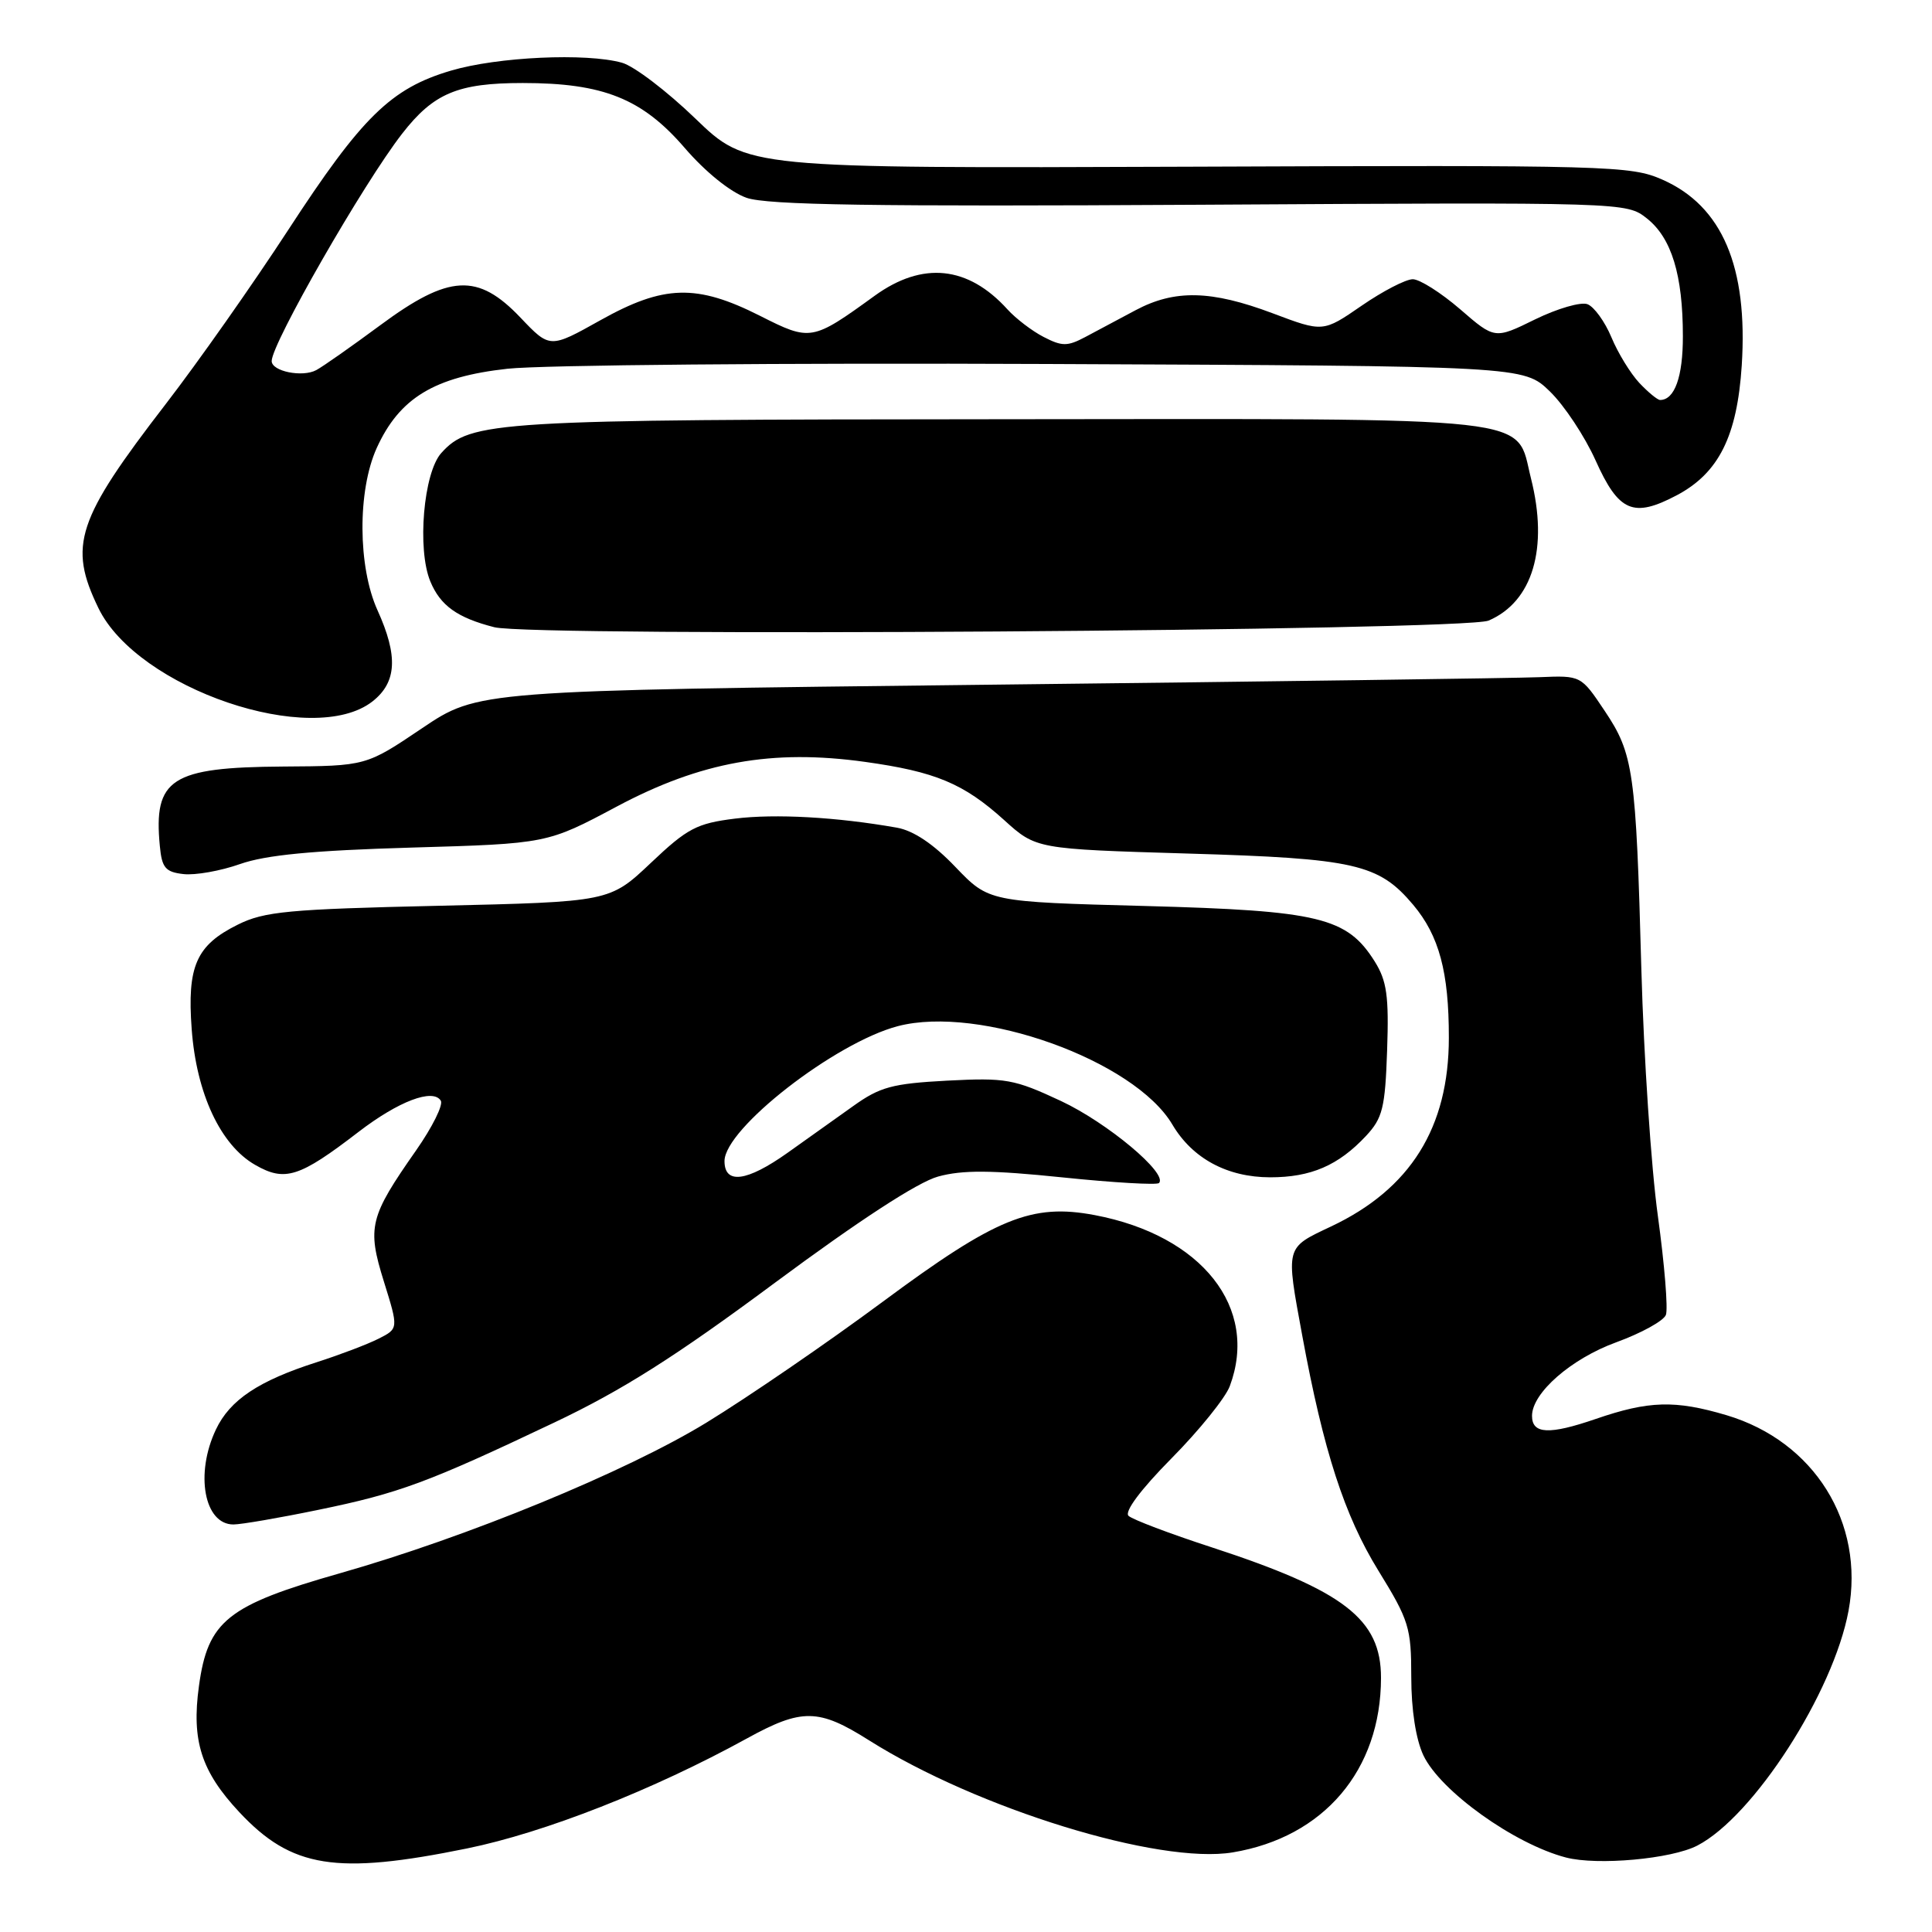 <?xml version="1.0" encoding="UTF-8" standalone="no"?>
<!DOCTYPE svg PUBLIC "-//W3C//DTD SVG 1.1//EN" "http://www.w3.org/Graphics/SVG/1.1/DTD/svg11.dtd" >
<svg xmlns="http://www.w3.org/2000/svg" xmlns:xlink="http://www.w3.org/1999/xlink" version="1.1" viewBox="0 0 256 256">
 <g >
 <path fill="currentColor"
d=" M 61.88 244.93 C 72.17 242.83 86.55 237.18 98.94 230.37 C 106.26 226.34 108.46 226.37 115.15 230.60 C 129.51 239.66 153.58 247.08 163.35 245.45 C 175.42 243.44 182.98 234.54 182.99 222.33 C 183.00 214.53 178.10 210.76 160.50 205.01 C 155.00 203.22 150.07 201.35 149.54 200.86 C 148.95 200.32 151.13 197.39 155.23 193.24 C 158.90 189.53 162.37 185.23 162.95 183.68 C 166.84 173.29 159.28 163.71 145.07 161.01 C 136.71 159.43 131.99 161.35 116.95 172.50 C 109.64 177.92 99.12 185.13 93.58 188.52 C 82.96 195.01 61.90 203.67 45.06 208.46 C 30.12 212.71 27.54 214.77 26.36 223.42 C 25.36 230.66 26.67 234.73 31.71 240.12 C 38.64 247.53 44.52 248.47 61.88 244.93 Z  M 224.90 244.55 C 232.35 240.70 242.93 224.28 244.94 213.44 C 247.11 201.74 240.39 190.98 228.77 187.52 C 221.96 185.50 218.47 185.60 211.44 188.02 C 205.27 190.14 203.00 190.03 203.00 187.61 C 203.00 184.57 208.18 180.04 214.16 177.86 C 217.48 176.65 220.44 175.02 220.74 174.23 C 221.04 173.45 220.56 167.56 219.68 161.15 C 218.79 154.74 217.81 140.05 217.49 128.50 C 216.77 102.13 216.45 99.90 212.62 94.18 C 209.49 89.50 209.49 89.50 203.99 89.73 C 200.97 89.86 168.09 90.31 130.92 90.73 C 63.34 91.50 63.34 91.50 55.92 96.50 C 48.50 101.50 48.50 101.50 37.50 101.57 C 22.66 101.67 20.32 103.18 21.18 112.11 C 21.45 114.99 21.92 115.55 24.31 115.82 C 25.86 116.00 29.24 115.40 31.81 114.49 C 35.22 113.29 41.42 112.69 54.50 112.31 C 72.50 111.79 72.50 111.79 81.73 106.87 C 92.86 100.94 102.30 99.24 114.60 100.95 C 123.94 102.25 127.68 103.81 133.04 108.65 C 137.29 112.50 137.29 112.50 157.40 113.10 C 179.56 113.75 182.69 114.47 187.26 119.90 C 190.69 123.98 191.99 128.81 191.98 137.50 C 191.98 149.40 186.90 157.54 176.38 162.51 C 170.27 165.40 170.36 165.05 172.56 177.00 C 175.37 192.26 178.14 200.82 182.65 208.13 C 186.70 214.70 187.00 215.68 187.00 222.19 C 187.00 226.57 187.61 230.47 188.61 232.60 C 190.86 237.33 200.64 244.34 207.50 246.13 C 211.66 247.21 221.47 246.33 224.90 244.55 Z  M 42.19 200.06 C 52.85 197.87 56.65 196.47 73.41 188.51 C 82.44 184.23 89.53 179.74 102.71 169.95 C 113.80 161.73 121.62 156.63 124.30 155.90 C 127.52 155.01 131.38 155.04 140.78 156.01 C 147.53 156.71 153.29 157.04 153.57 156.76 C 154.81 155.52 146.74 148.77 140.59 145.89 C 134.36 142.98 133.28 142.79 125.51 143.19 C 118.23 143.58 116.60 144.02 113.04 146.57 C 110.78 148.18 106.88 150.96 104.36 152.75 C 98.95 156.59 96.00 156.97 96.00 153.85 C 96.00 149.55 110.66 138.15 118.97 135.97 C 129.80 133.14 150.32 140.50 155.35 149.02 C 158.01 153.51 162.61 155.99 168.30 156.00 C 173.71 156.00 177.34 154.43 181.00 150.52 C 183.20 148.16 183.54 146.82 183.80 139.17 C 184.05 131.99 183.76 129.97 182.17 127.42 C 178.49 121.55 174.83 120.67 151.77 120.05 C 131.03 119.50 131.03 119.50 126.60 114.88 C 123.69 111.83 121.04 110.06 118.84 109.67 C 110.85 108.26 102.71 107.81 97.40 108.47 C 92.32 109.10 91.08 109.75 86.24 114.34 C 80.78 119.50 80.78 119.50 58.14 120.02 C 38.22 120.47 35.02 120.77 31.51 122.52 C 26.00 125.25 24.78 128.01 25.40 136.37 C 26.03 144.90 29.22 151.74 33.82 154.36 C 37.76 156.62 39.67 156.01 47.50 149.99 C 52.81 145.91 57.38 144.18 58.41 145.85 C 58.75 146.41 57.28 149.36 55.15 152.41 C 48.95 161.26 48.62 162.60 50.87 169.82 C 52.81 176.05 52.81 176.05 50.15 177.39 C 48.69 178.13 45.02 179.52 42.00 180.49 C 34.27 182.96 30.47 185.49 28.61 189.42 C 25.82 195.29 27.06 202.00 30.93 202.00 C 31.95 202.00 37.02 201.13 42.19 200.06 Z  M 49.37 92.93 C 52.58 90.40 52.77 86.92 50.02 80.86 C 47.41 75.10 47.36 65.02 49.91 59.38 C 52.93 52.73 57.55 49.93 67.25 48.86 C 71.79 48.36 103.94 48.08 138.69 48.23 C 201.89 48.50 201.89 48.50 205.36 51.86 C 207.27 53.71 209.99 57.82 211.42 61.00 C 214.49 67.84 216.42 68.67 222.19 65.62 C 227.74 62.68 230.18 57.80 230.79 48.43 C 231.63 35.35 228.20 27.30 220.29 23.81 C 216.09 21.95 213.42 21.87 157.44 22.09 C 98.98 22.31 98.98 22.31 92.15 15.72 C 88.39 12.09 84.01 8.75 82.41 8.31 C 77.67 6.99 65.93 7.53 59.75 9.36 C 51.80 11.71 47.95 15.48 38.17 30.50 C 33.51 37.65 26.23 48.00 21.99 53.50 C 10.14 68.87 9.02 72.28 13.04 80.57 C 18.20 91.25 41.45 99.15 49.37 92.93 Z  M 197.25 82.23 C 203.09 79.72 205.20 72.64 202.86 63.38 C 200.76 55.01 205.09 55.49 132.54 55.55 C 65.34 55.59 62.32 55.78 58.47 60.03 C 56.12 62.64 55.25 72.77 57.02 77.04 C 58.35 80.25 60.60 81.86 65.50 83.11 C 70.65 84.42 194.08 83.60 197.25 82.23 Z  M 217.22 50.74 C 216.05 49.49 214.38 46.77 213.52 44.69 C 212.65 42.61 211.22 40.64 210.35 40.31 C 209.48 39.97 206.36 40.88 203.41 42.32 C 198.06 44.95 198.06 44.95 193.47 40.97 C 190.94 38.79 188.12 37.00 187.20 37.00 C 186.27 37.00 183.22 38.58 180.42 40.51 C 175.31 44.03 175.31 44.03 168.63 41.51 C 160.48 38.45 155.66 38.34 150.46 41.11 C 148.28 42.27 145.28 43.87 143.80 44.66 C 141.44 45.91 140.73 45.91 138.29 44.65 C 136.75 43.86 134.60 42.21 133.50 41.00 C 128.27 35.22 122.24 34.60 115.90 39.19 C 107.60 45.20 107.41 45.24 100.69 41.84 C 92.30 37.61 87.96 37.73 79.56 42.43 C 72.86 46.18 72.86 46.18 68.97 42.09 C 63.31 36.14 59.51 36.34 50.39 43.09 C 46.60 45.89 42.79 48.57 41.91 49.04 C 40.08 50.03 36.00 49.21 36.00 47.84 C 36.00 45.51 48.17 24.29 53.28 17.72 C 57.45 12.35 60.66 11.00 69.27 11.00 C 79.93 11.00 85.08 13.06 90.71 19.58 C 93.47 22.79 96.79 25.46 98.92 26.21 C 101.67 27.17 115.69 27.38 159.00 27.13 C 215.50 26.80 215.50 26.80 218.22 28.94 C 221.49 31.53 222.99 36.43 222.99 44.55 C 223.00 49.92 221.90 53.00 219.97 53.00 C 219.63 53.00 218.39 51.98 217.22 50.74 Z "/>
</g>
</svg>